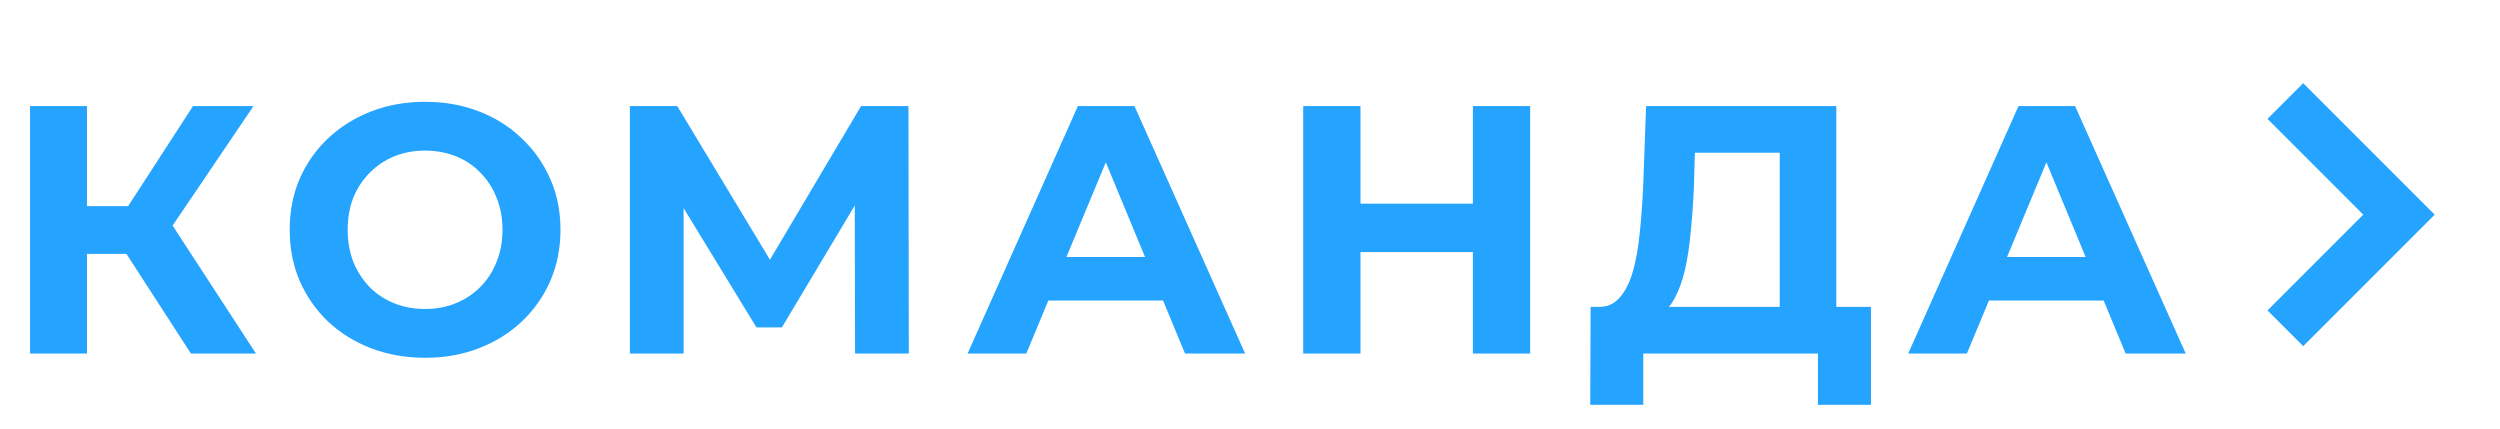 <svg width="99" height="17" viewBox="0 0 99 17" fill="none" xmlns="http://www.w3.org/2000/svg">
<path d="M7.56 14L4.508 9.282L6.342 8.176L10.136 14H7.56ZM1.19 14V4.2H3.444V14H1.19ZM2.786 10.052V8.162H6.202V10.052H2.786ZM6.552 9.352L4.466 9.1L7.644 4.2H10.038L6.552 9.352ZM16.848 14.168C16.073 14.168 15.354 14.042 14.691 13.79C14.038 13.538 13.469 13.183 12.983 12.726C12.508 12.269 12.134 11.732 11.864 11.116C11.602 10.5 11.472 9.828 11.472 9.1C11.472 8.372 11.602 7.7 11.864 7.084C12.134 6.468 12.512 5.931 12.998 5.474C13.483 5.017 14.052 4.662 14.706 4.41C15.359 4.158 16.068 4.032 16.834 4.032C17.608 4.032 18.317 4.158 18.962 4.41C19.615 4.662 20.18 5.017 20.655 5.474C21.141 5.931 21.519 6.468 21.79 7.084C22.06 7.691 22.195 8.363 22.195 9.1C22.195 9.828 22.06 10.505 21.79 11.13C21.519 11.746 21.141 12.283 20.655 12.74C20.18 13.188 19.615 13.538 18.962 13.79C18.317 14.042 17.613 14.168 16.848 14.168ZM16.834 12.236C17.272 12.236 17.674 12.161 18.038 12.012C18.411 11.863 18.738 11.648 19.017 11.368C19.297 11.088 19.512 10.757 19.662 10.374C19.82 9.991 19.899 9.567 19.899 9.1C19.899 8.633 19.82 8.209 19.662 7.826C19.512 7.443 19.297 7.112 19.017 6.832C18.747 6.552 18.425 6.337 18.052 6.188C17.678 6.039 17.272 5.964 16.834 5.964C16.395 5.964 15.989 6.039 15.616 6.188C15.252 6.337 14.93 6.552 14.649 6.832C14.37 7.112 14.15 7.443 13.992 7.826C13.842 8.209 13.768 8.633 13.768 9.1C13.768 9.557 13.842 9.982 13.992 10.374C14.15 10.757 14.365 11.088 14.636 11.368C14.915 11.648 15.242 11.863 15.616 12.012C15.989 12.161 16.395 12.236 16.834 12.236ZM24.943 14V4.2H26.819L30.991 11.116H29.997L34.099 4.2H35.975L35.989 14H33.861L33.847 7.462H34.253L30.963 12.964H29.955L26.595 7.462H27.071V14H24.943ZM38.317 14L42.685 4.2H44.925L49.307 14H46.927L43.343 5.348H44.239L40.641 14H38.317ZM40.501 11.9L41.103 10.178H46.143L46.759 11.9H40.501ZM58.327 4.2H60.595V14H58.327V4.2ZM53.875 14H51.607V4.2H53.875V14ZM58.495 9.982H53.707V8.064H58.495V9.982ZM70.478 12.992V6.048H67.118L67.076 7.476C67.048 8.083 67.006 8.657 66.95 9.198C66.903 9.739 66.828 10.234 66.726 10.682C66.623 11.121 66.488 11.494 66.32 11.802C66.161 12.11 65.96 12.329 65.718 12.46L63.296 12.152C63.632 12.161 63.907 12.045 64.122 11.802C64.346 11.559 64.523 11.219 64.654 10.78C64.784 10.332 64.878 9.809 64.934 9.212C64.999 8.615 65.046 7.966 65.074 7.266L65.186 4.2H72.718V12.992H70.478ZM62.974 16.03L62.988 12.152H74.09V16.03H71.99V14H65.074V16.03H62.974ZM75.565 14L79.933 4.2H82.173L86.555 14H84.175L80.591 5.348H81.487L77.889 14H75.565ZM77.749 11.9L78.351 10.178H83.391L84.007 11.9H77.749Z" fill="#24A3FF"/>
<path d="M90.5 4L95 8.5L90.5 13" stroke="#24A3FF" stroke-width="2"/>
</svg>
